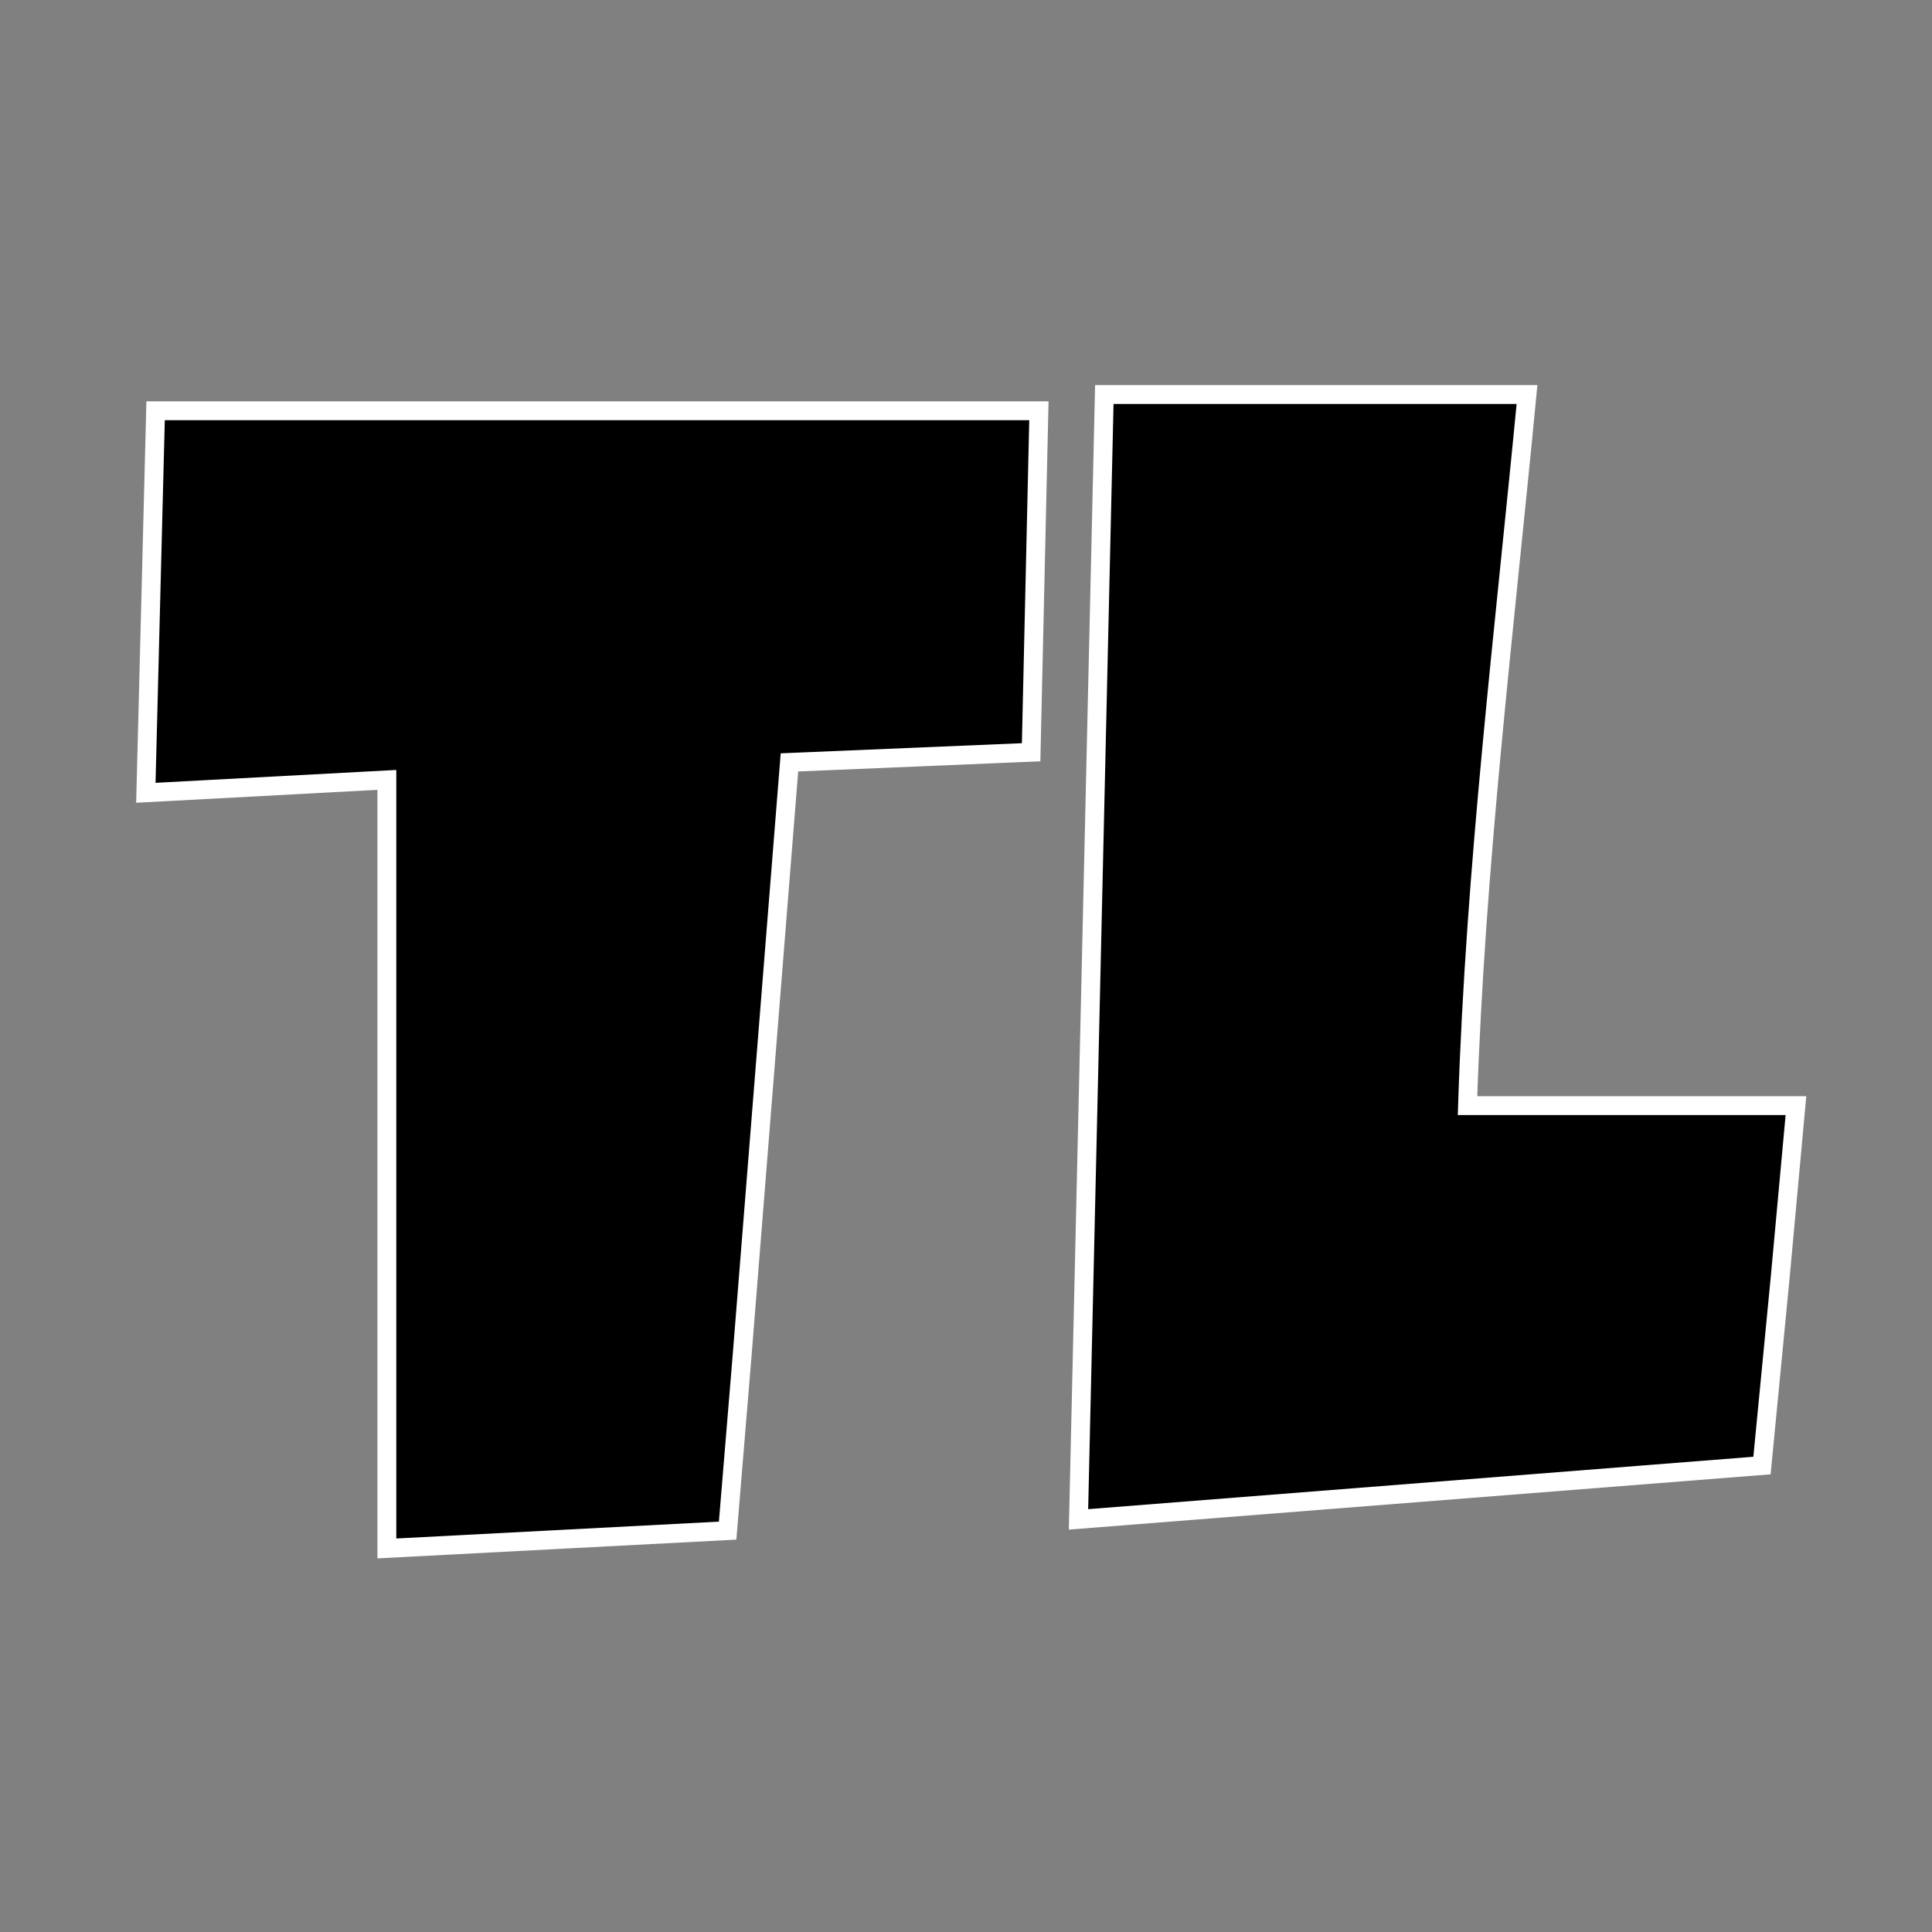 <svg version="1.1" id="Layer_1" xmlns="http://www.w3.org/2000/svg" xmlns:xlink="http://www.w3.org/1999/xlink" x="0px" y="0px"
	 width="100%" viewBox="0 0 512 512" enable-background="new 0 0 512 512" xml:space="preserve">
<rect x="0" y="0" width="512" height="512" fill="#808080" stroke="none"/>
<path fill="transparent" opacity="1" stroke="none"
	d="
M351,513 
	C234.028,513 117.557,513 1.043,513 
	C1.043,342.403 1.043,171.807 1.043,1.105 
	C171.555,1.105 342.11,1.105 512.832,1.105 
	C512.832,171.667 512.832,342.333 512.832,513 
	C459.14,513 405.32,513 351,513 
M196.695,359.142 
	C200.858,306.889 205.021,254.637 209.21,202.044 
	C230.62,201.145 251.704,200.26 273.257,199.355 
	C273.953,168.817 274.64,138.628 275.318,108.854 
	C196.801,108.854 119.092,108.854 41.236,108.854 
	C40.367,142.919 39.515,176.308 38.653,210.098 
	C60.278,208.941 81.293,207.817 102.523,206.681 
	C102.523,274.945 102.523,342.484 102.523,410.352 
	C132.791,408.77 162.691,407.207 192.827,405.632 
	C194.097,390.213 195.339,375.138 196.695,359.142 
M471.796,338.244 
	C473.171,323.255 474.545,308.265 475.944,293.004 
	C446.658,293.004 417.905,293.004 388.909,293.004 
	C390.953,229.632 398.67,167.226 404.671,104.556 
	C367.192,104.556 330.274,104.556 292.656,104.556 
	C290.373,203.985 288.096,303.173 285.812,402.652 
	C346.742,397.852 406.783,393.122 466.942,388.383 
	C468.564,371.622 470.134,355.391 471.796,338.244 
z"/>
<path fill="currentColor" opacity="1" stroke="#fff" stroke-width="5px"
	d="
M196.638,359.602 
	C195.339,375.138 194.097,390.213 192.827,405.632 
	C162.691,407.207 132.791,408.77 102.523,410.352 
	C102.523,342.484 102.523,274.945 102.523,206.681 
	C81.293,207.817 60.278,208.941 38.653,210.098 
	C39.515,176.308 40.367,142.919 41.236,108.854 
	C119.092,108.854 196.801,108.854 275.318,108.854 
	C274.64,138.628 273.953,168.817 273.257,199.355 
	C251.704,200.26 230.62,201.145 209.21,202.044 
	C205.021,254.637 200.858,306.889 196.638,359.602 
z"/>
<path fill="currentColor" opacity="1" stroke="#fff" stroke-width="5px"
	d="
M471.751,338.702 
	C470.134,355.391 468.564,371.622 466.942,388.383 
	C406.783,393.122 346.742,397.852 285.812,402.652 
	C288.096,303.173 290.373,203.985 292.656,104.556 
	C330.274,104.556 367.192,104.556 404.671,104.556 
	C398.67,167.226 390.953,229.632 388.909,293.004 
	C417.905,293.004 446.658,293.004 475.944,293.004 
	C474.545,308.265 473.171,323.255 471.751,338.702 
z"/>
</svg>